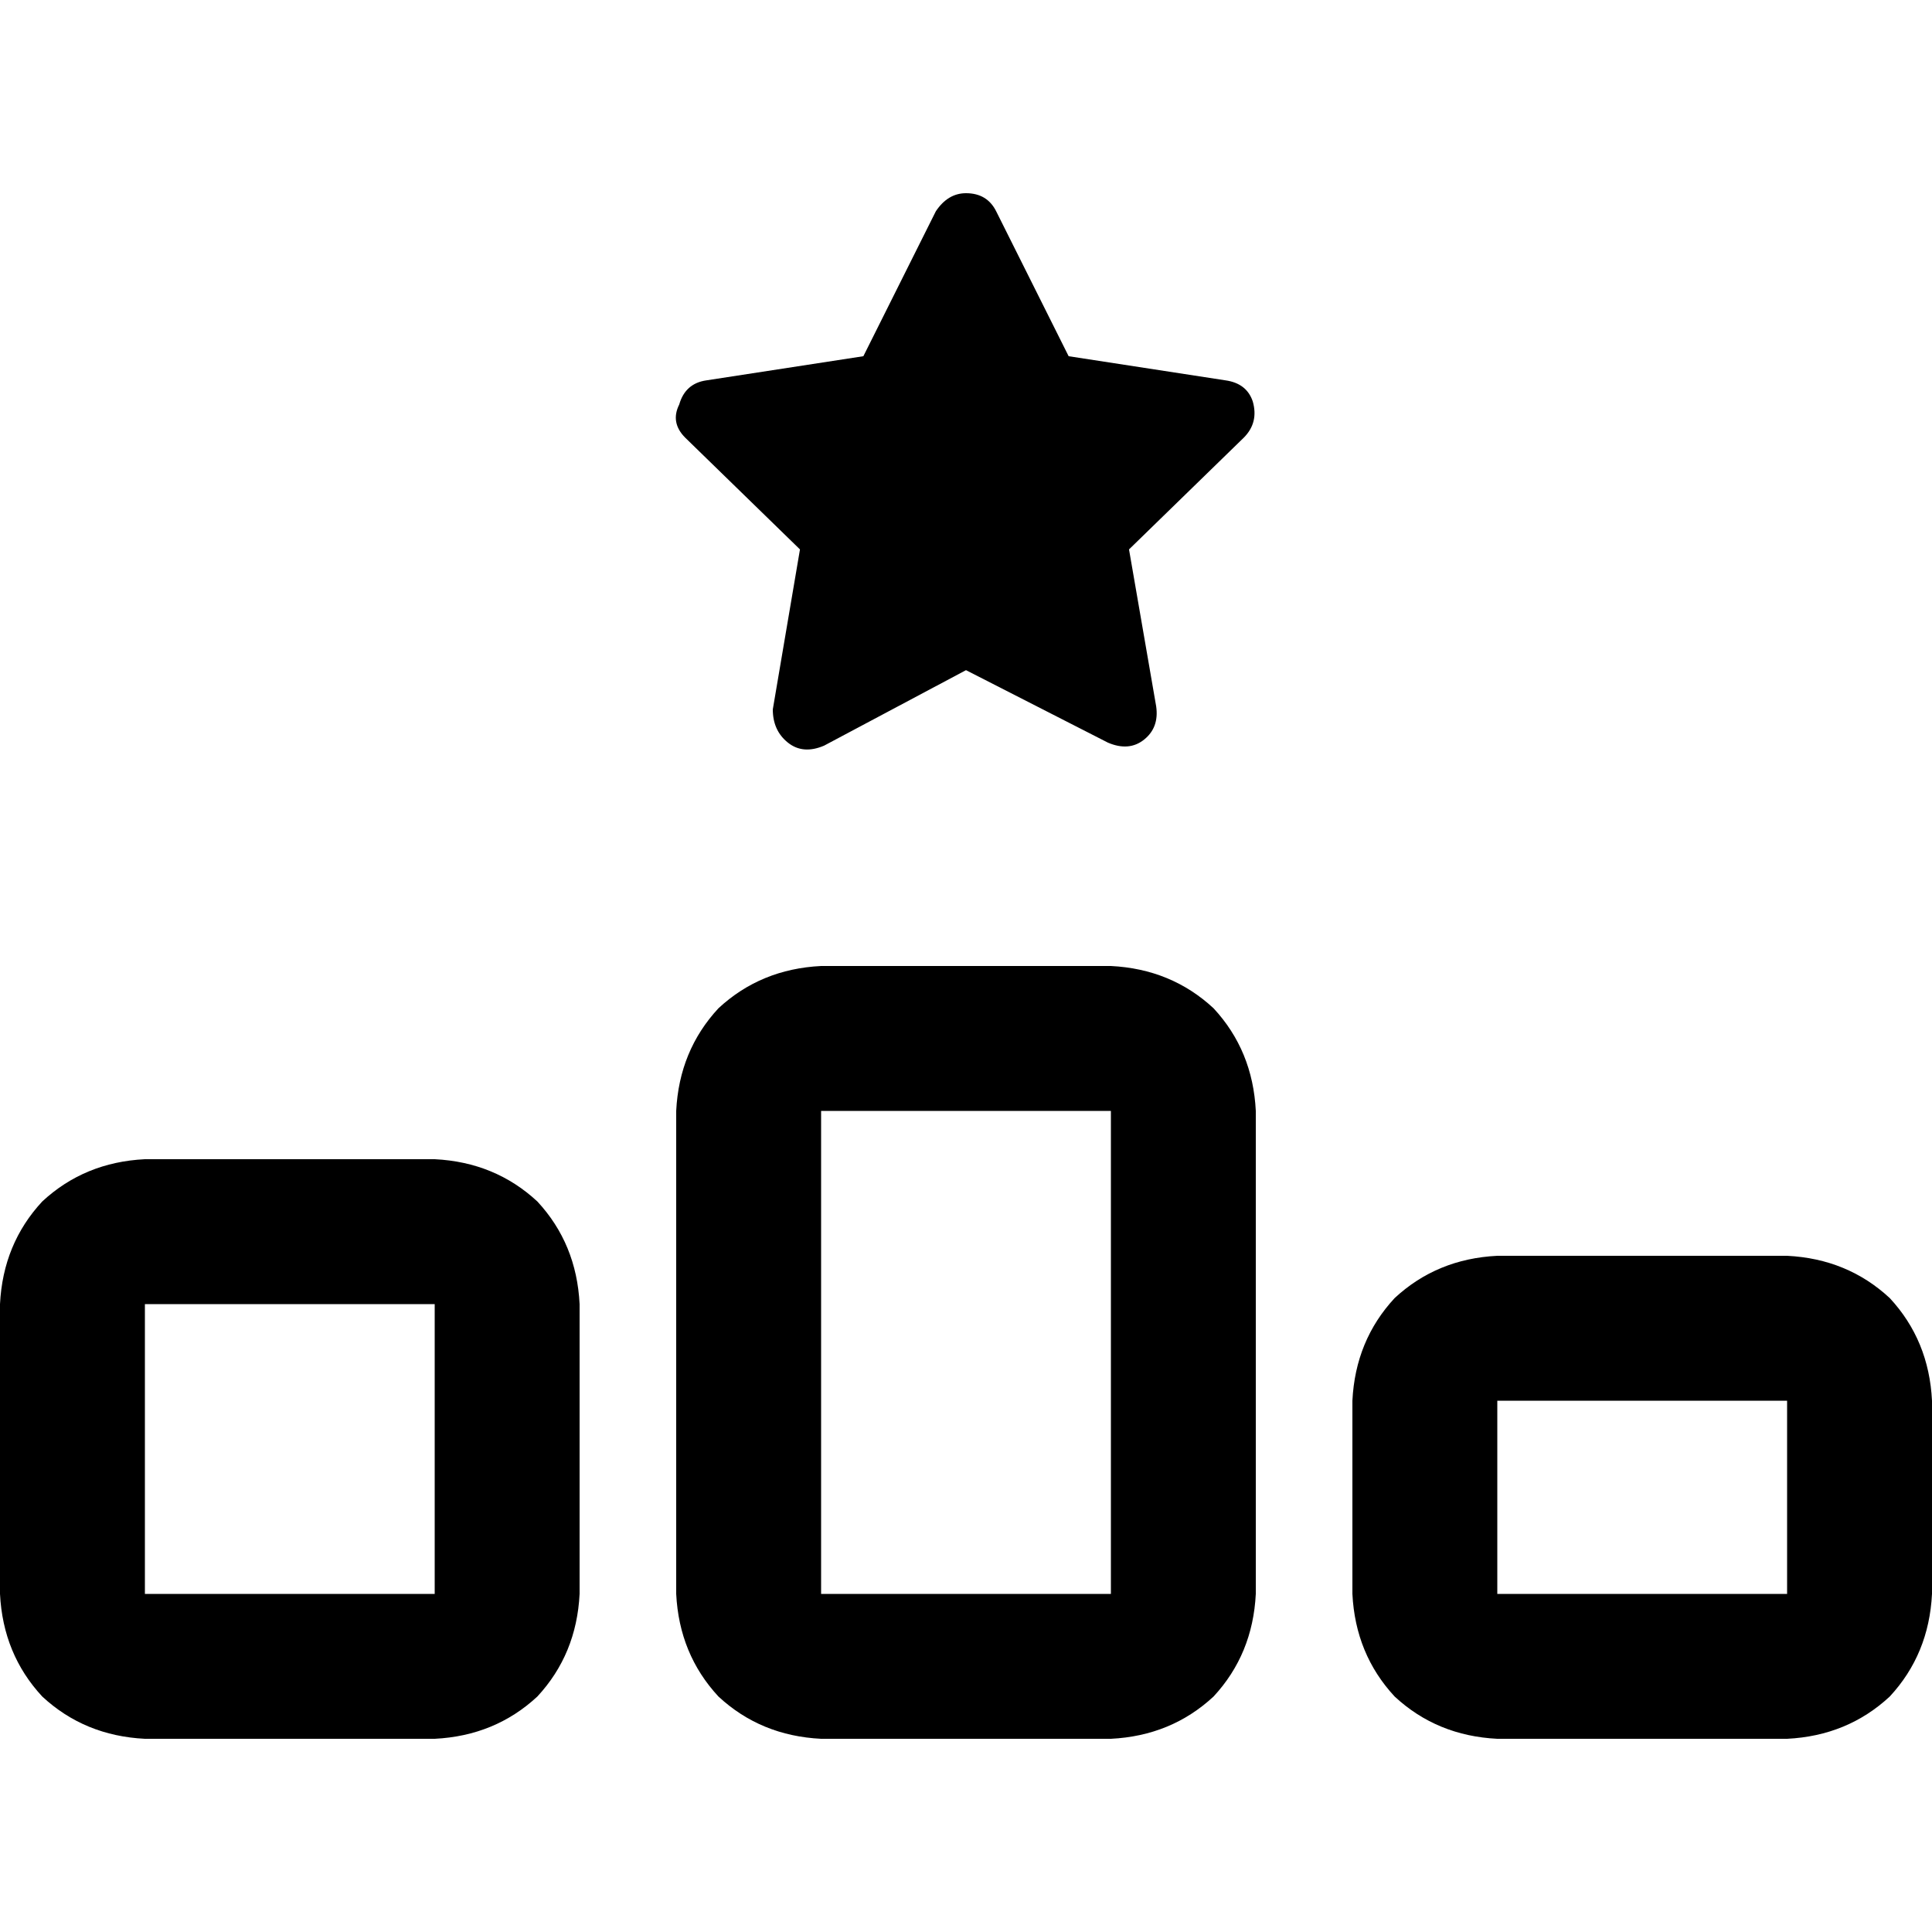 <svg xmlns="http://www.w3.org/2000/svg" viewBox="0 0 512 512">
  <path d="M 283.2 94.4 L 324.8 100.8 Q 330.4 101.6 332 106.4 Q 333.6 112 329.6 116 L 299.2 145.6 L 306.4 187.2 Q 307.2 192.8 303.2 196 Q 299.2 199.2 293.6 196.8 L 256 177.6 L 218.4 197.6 Q 212.8 200 208.8 196.8 Q 204.8 193.6 204.8 188 L 212 145.6 L 181.6 116 Q 177.6 112 180 107.2 Q 181.6 101.6 187.2 100.8 L 228.8 94.4 L 248 56 Q 251.2 51.2 256 51.2 Q 261.6 51.2 264 56 L 283.2 94.4 L 283.2 94.4 Z M 217.6 294.4 L 217.6 422.4 L 294.4 422.4 L 294.4 294.4 L 217.6 294.4 L 217.6 294.4 Z M 179.2 294.4 Q 180 278.4 190.4 267.2 L 190.4 267.2 Q 201.6 256.8 217.6 256 L 294.4 256 Q 310.4 256.8 321.6 267.2 Q 332 278.4 332.8 294.4 L 332.8 422.4 Q 332 438.4 321.6 449.6 Q 310.4 460 294.4 460.8 L 217.6 460.8 Q 201.6 460 190.4 449.6 Q 180 438.4 179.2 422.4 L 179.2 294.4 L 179.2 294.4 Z M 38.4 345.6 L 38.4 422.4 L 115.2 422.4 L 115.2 345.6 L 38.4 345.6 L 38.4 345.6 Z M 0 345.6 Q 0.8 329.6 11.2 318.4 L 11.2 318.4 Q 22.4 308 38.4 307.2 L 115.2 307.2 Q 131.2 308 142.4 318.4 Q 152.8 329.6 153.6 345.6 L 153.6 422.4 Q 152.8 438.4 142.4 449.6 Q 131.2 460 115.2 460.8 L 38.4 460.8 Q 22.4 460 11.2 449.6 Q 0.8 438.4 0 422.4 L 0 345.6 L 0 345.6 Z M 473.6 371.2 L 396.8 371.2 L 396.8 422.4 L 473.6 422.4 L 473.6 371.2 L 473.6 371.2 Z M 396.8 332.8 L 473.6 332.8 Q 489.6 333.6 500.8 344 Q 511.2 355.2 512 371.2 L 512 422.4 Q 511.2 438.4 500.8 449.6 Q 489.6 460 473.6 460.8 L 396.8 460.8 Q 380.8 460 369.6 449.6 Q 359.2 438.4 358.4 422.4 L 358.4 371.2 Q 359.2 355.2 369.6 344 Q 380.8 333.6 396.8 332.8 L 396.8 332.8 Z" />
</svg>